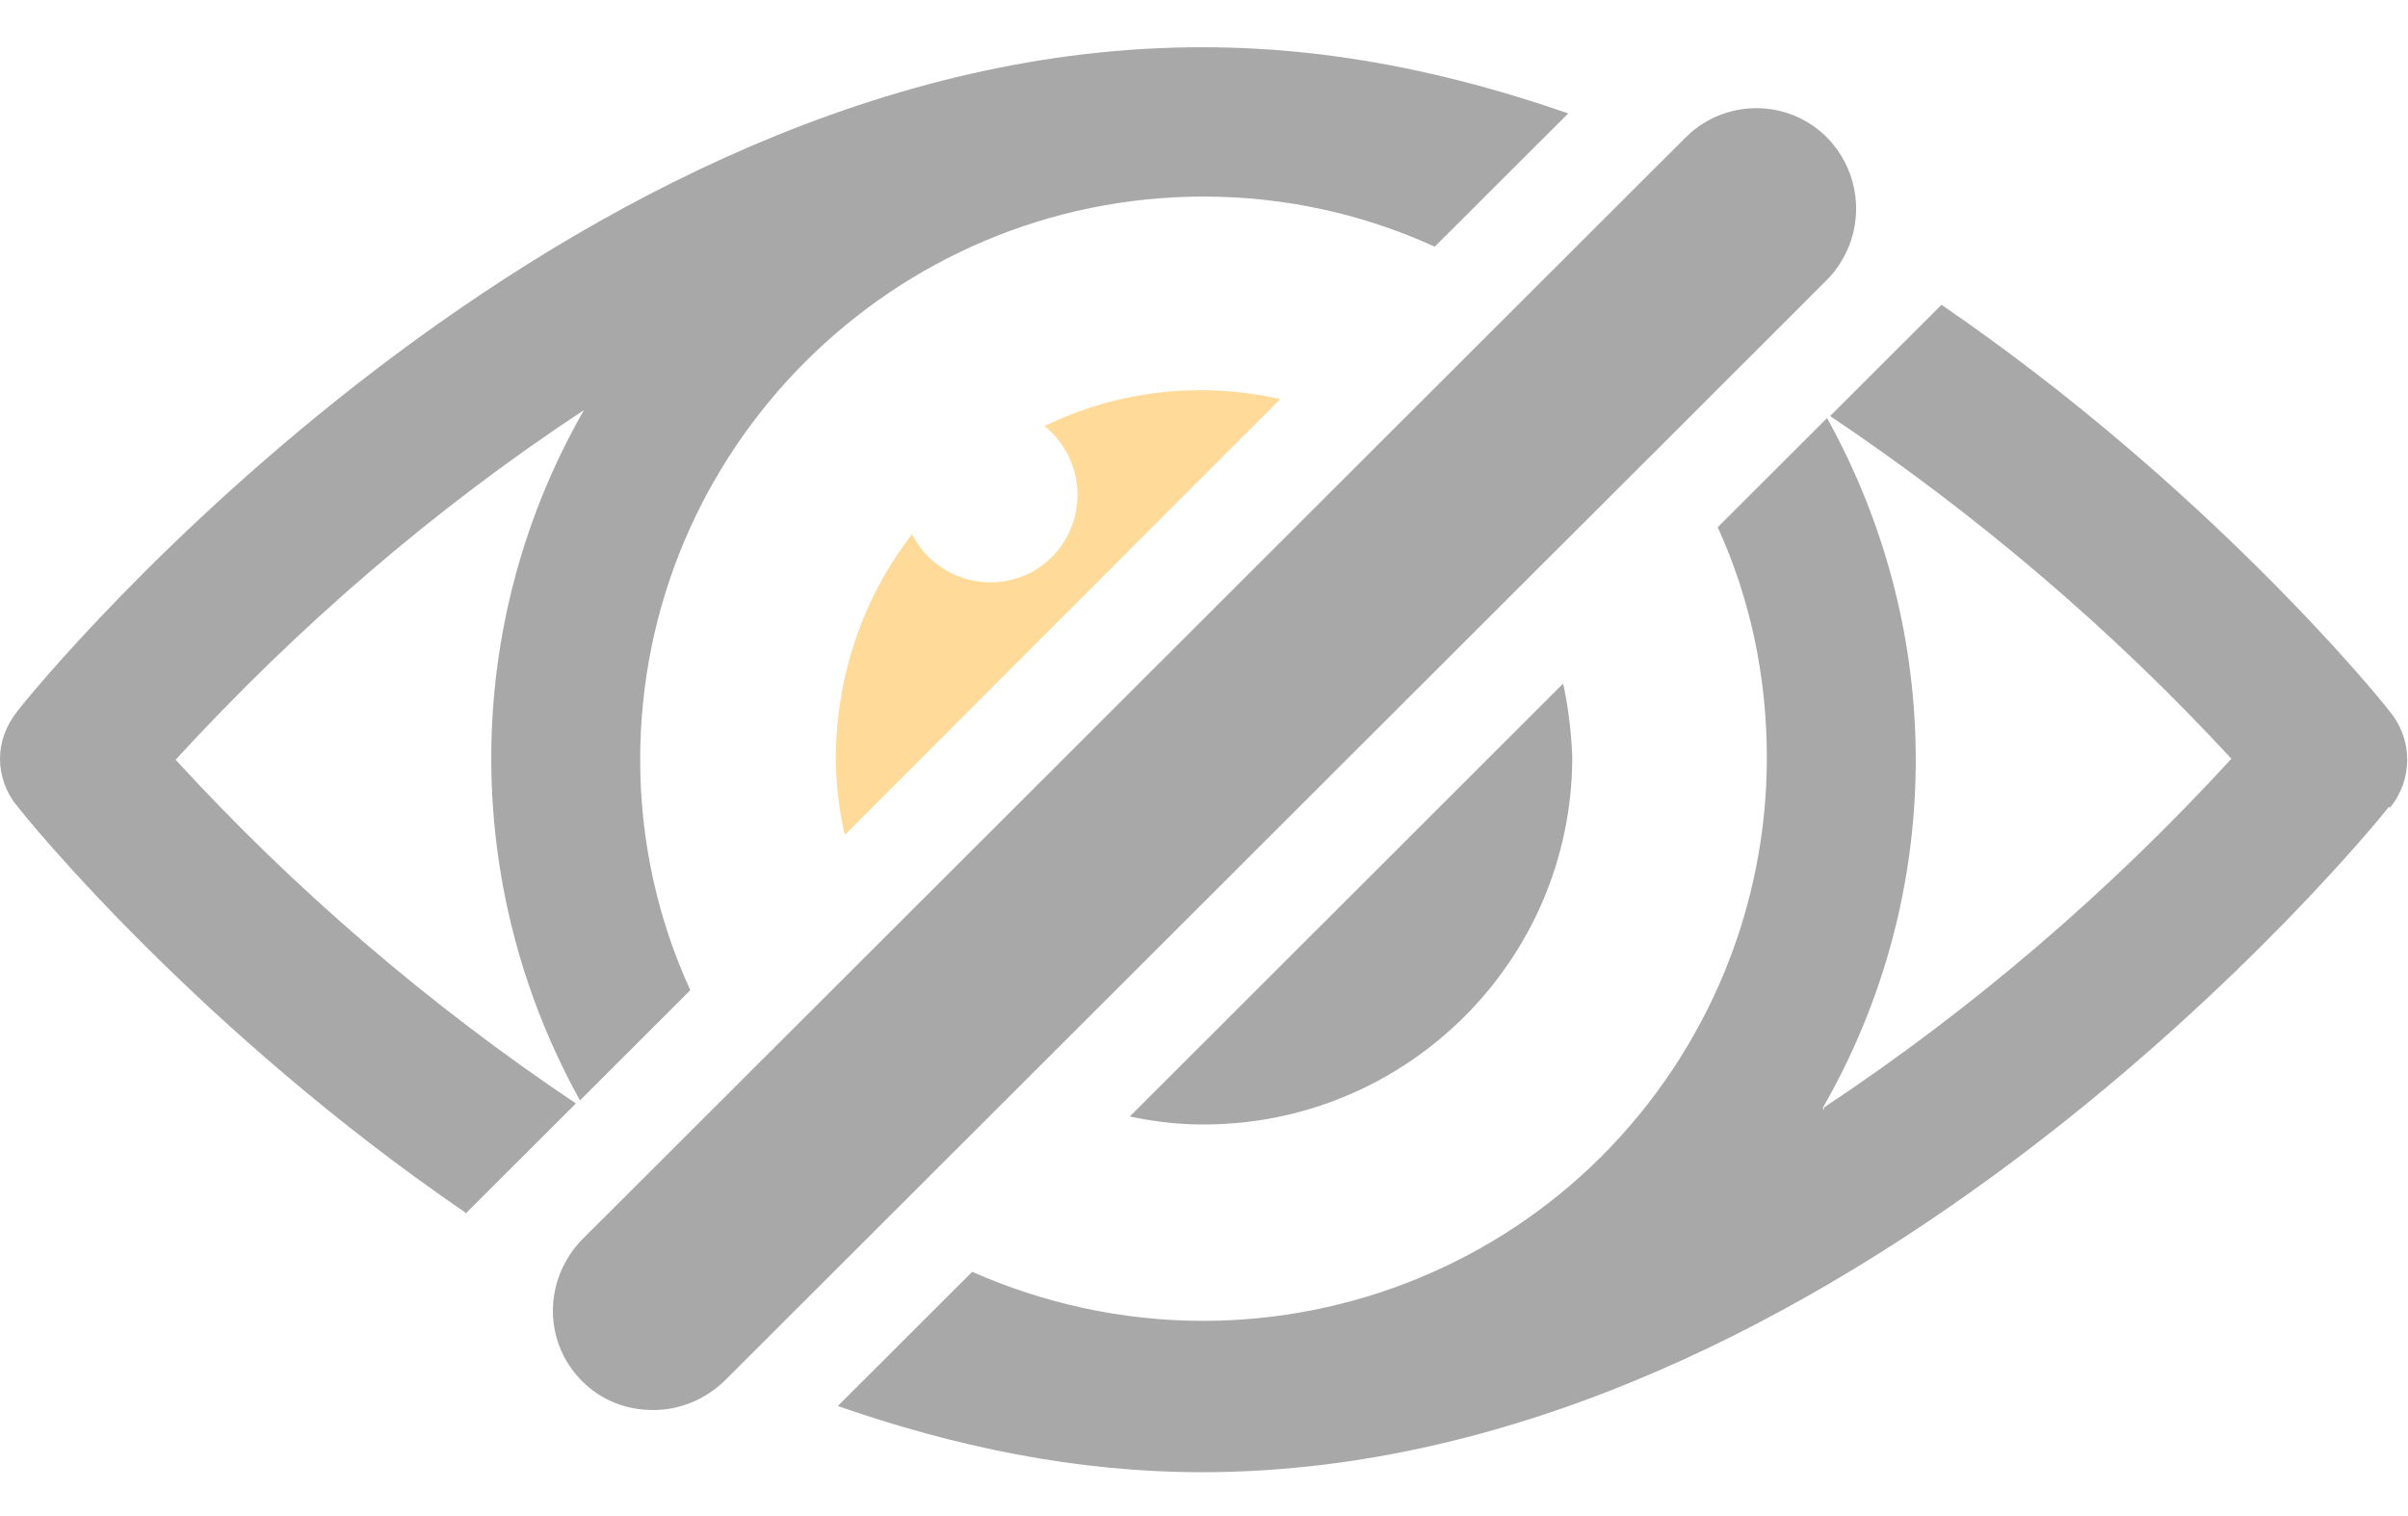<svg width="27" height="17" viewBox="0 0 27 17" fill="none" xmlns="http://www.w3.org/2000/svg">
<g clip-path="url(#clip0_6769_17060)">
<path d="M13.477 12.609C15.75 12.62 17.617 10.789 17.629 8.508V8.474C17.617 8.204 17.584 7.923 17.527 7.665L12.668 12.519C12.926 12.575 13.207 12.609 13.477 12.609Z" fill="#262626" fill-opacity="0.4"/>
<path d="M5.22 13.609L6.457 12.373C4.815 11.272 3.308 9.98 1.969 8.519C3.33 7.036 4.86 5.71 6.548 4.598C5.175 6.991 5.164 9.924 6.503 12.339L7.74 11.103C7.38 10.317 7.178 9.44 7.178 8.519C7.178 5.036 10.012 2.204 13.5 2.204C14.422 2.204 15.3 2.407 16.087 2.766L17.584 1.272C16.29 0.822 14.929 0.53 13.5 0.53C6.3 0.508 0.427 7.665 0.191 7.98C0.068 8.137 0 8.317 0 8.508C0 8.699 0.068 8.89 0.191 9.036C0.326 9.216 2.261 11.575 5.22 13.598V13.609Z" fill="#262626" fill-opacity="0.4"/>
<path d="M11.711 4.778C11.824 4.867 11.914 4.98 11.981 5.115C12.217 5.598 12.026 6.182 11.542 6.429C11.059 6.665 10.474 6.474 10.226 5.991C9.675 6.699 9.382 7.575 9.371 8.474C9.371 8.778 9.405 9.07 9.472 9.362L14.355 4.474C13.489 4.283 12.566 4.362 11.711 4.778Z" fill="#FFA400" fill-opacity="0.4"/>
<path d="M26.797 9.058C27.056 8.744 27.056 8.294 26.797 7.98C26.662 7.8 24.727 5.44 21.769 3.418L20.52 4.665C22.162 5.766 23.681 7.058 25.02 8.508C23.659 9.991 22.129 11.306 20.452 12.418V12.44H20.441V12.418C21.814 10.025 21.825 7.103 20.486 4.688L19.26 5.912C19.62 6.699 19.811 7.575 19.811 8.497C19.811 10.171 19.147 11.777 17.955 12.969C16.774 14.148 15.165 14.811 13.489 14.811C12.566 14.811 11.689 14.609 10.901 14.261L9.394 15.766C10.687 16.216 12.049 16.508 13.477 16.508C20.677 16.508 26.55 9.351 26.786 9.047L26.797 9.058Z" fill="#262626" fill-opacity="0.4"/>
<path d="M20.486 1.542C20.048 1.103 19.339 1.103 18.9 1.542L18.731 1.71L17.111 3.328L15.525 4.912L9.923 10.508L8.314 12.115L6.525 13.901C6.413 14.014 6.334 14.148 6.278 14.283C6.12 14.688 6.199 15.159 6.525 15.485C6.75 15.71 7.031 15.811 7.324 15.811C7.616 15.811 7.898 15.699 8.123 15.485L8.28 15.328L9.9 13.71L11.52 12.092L17.1 6.519L18.698 4.924L20.486 3.137C20.599 3.025 20.678 2.89 20.734 2.755C20.891 2.351 20.813 1.879 20.486 1.542Z" fill="#262626" fill-opacity="0.4"/>
</g>
<defs>
<clipPath id="clip0_6769_17060">
<rect width="27" height="16" fill="white" transform="translate(0 0.508)"/>
</clipPath>
</defs>
</svg>
